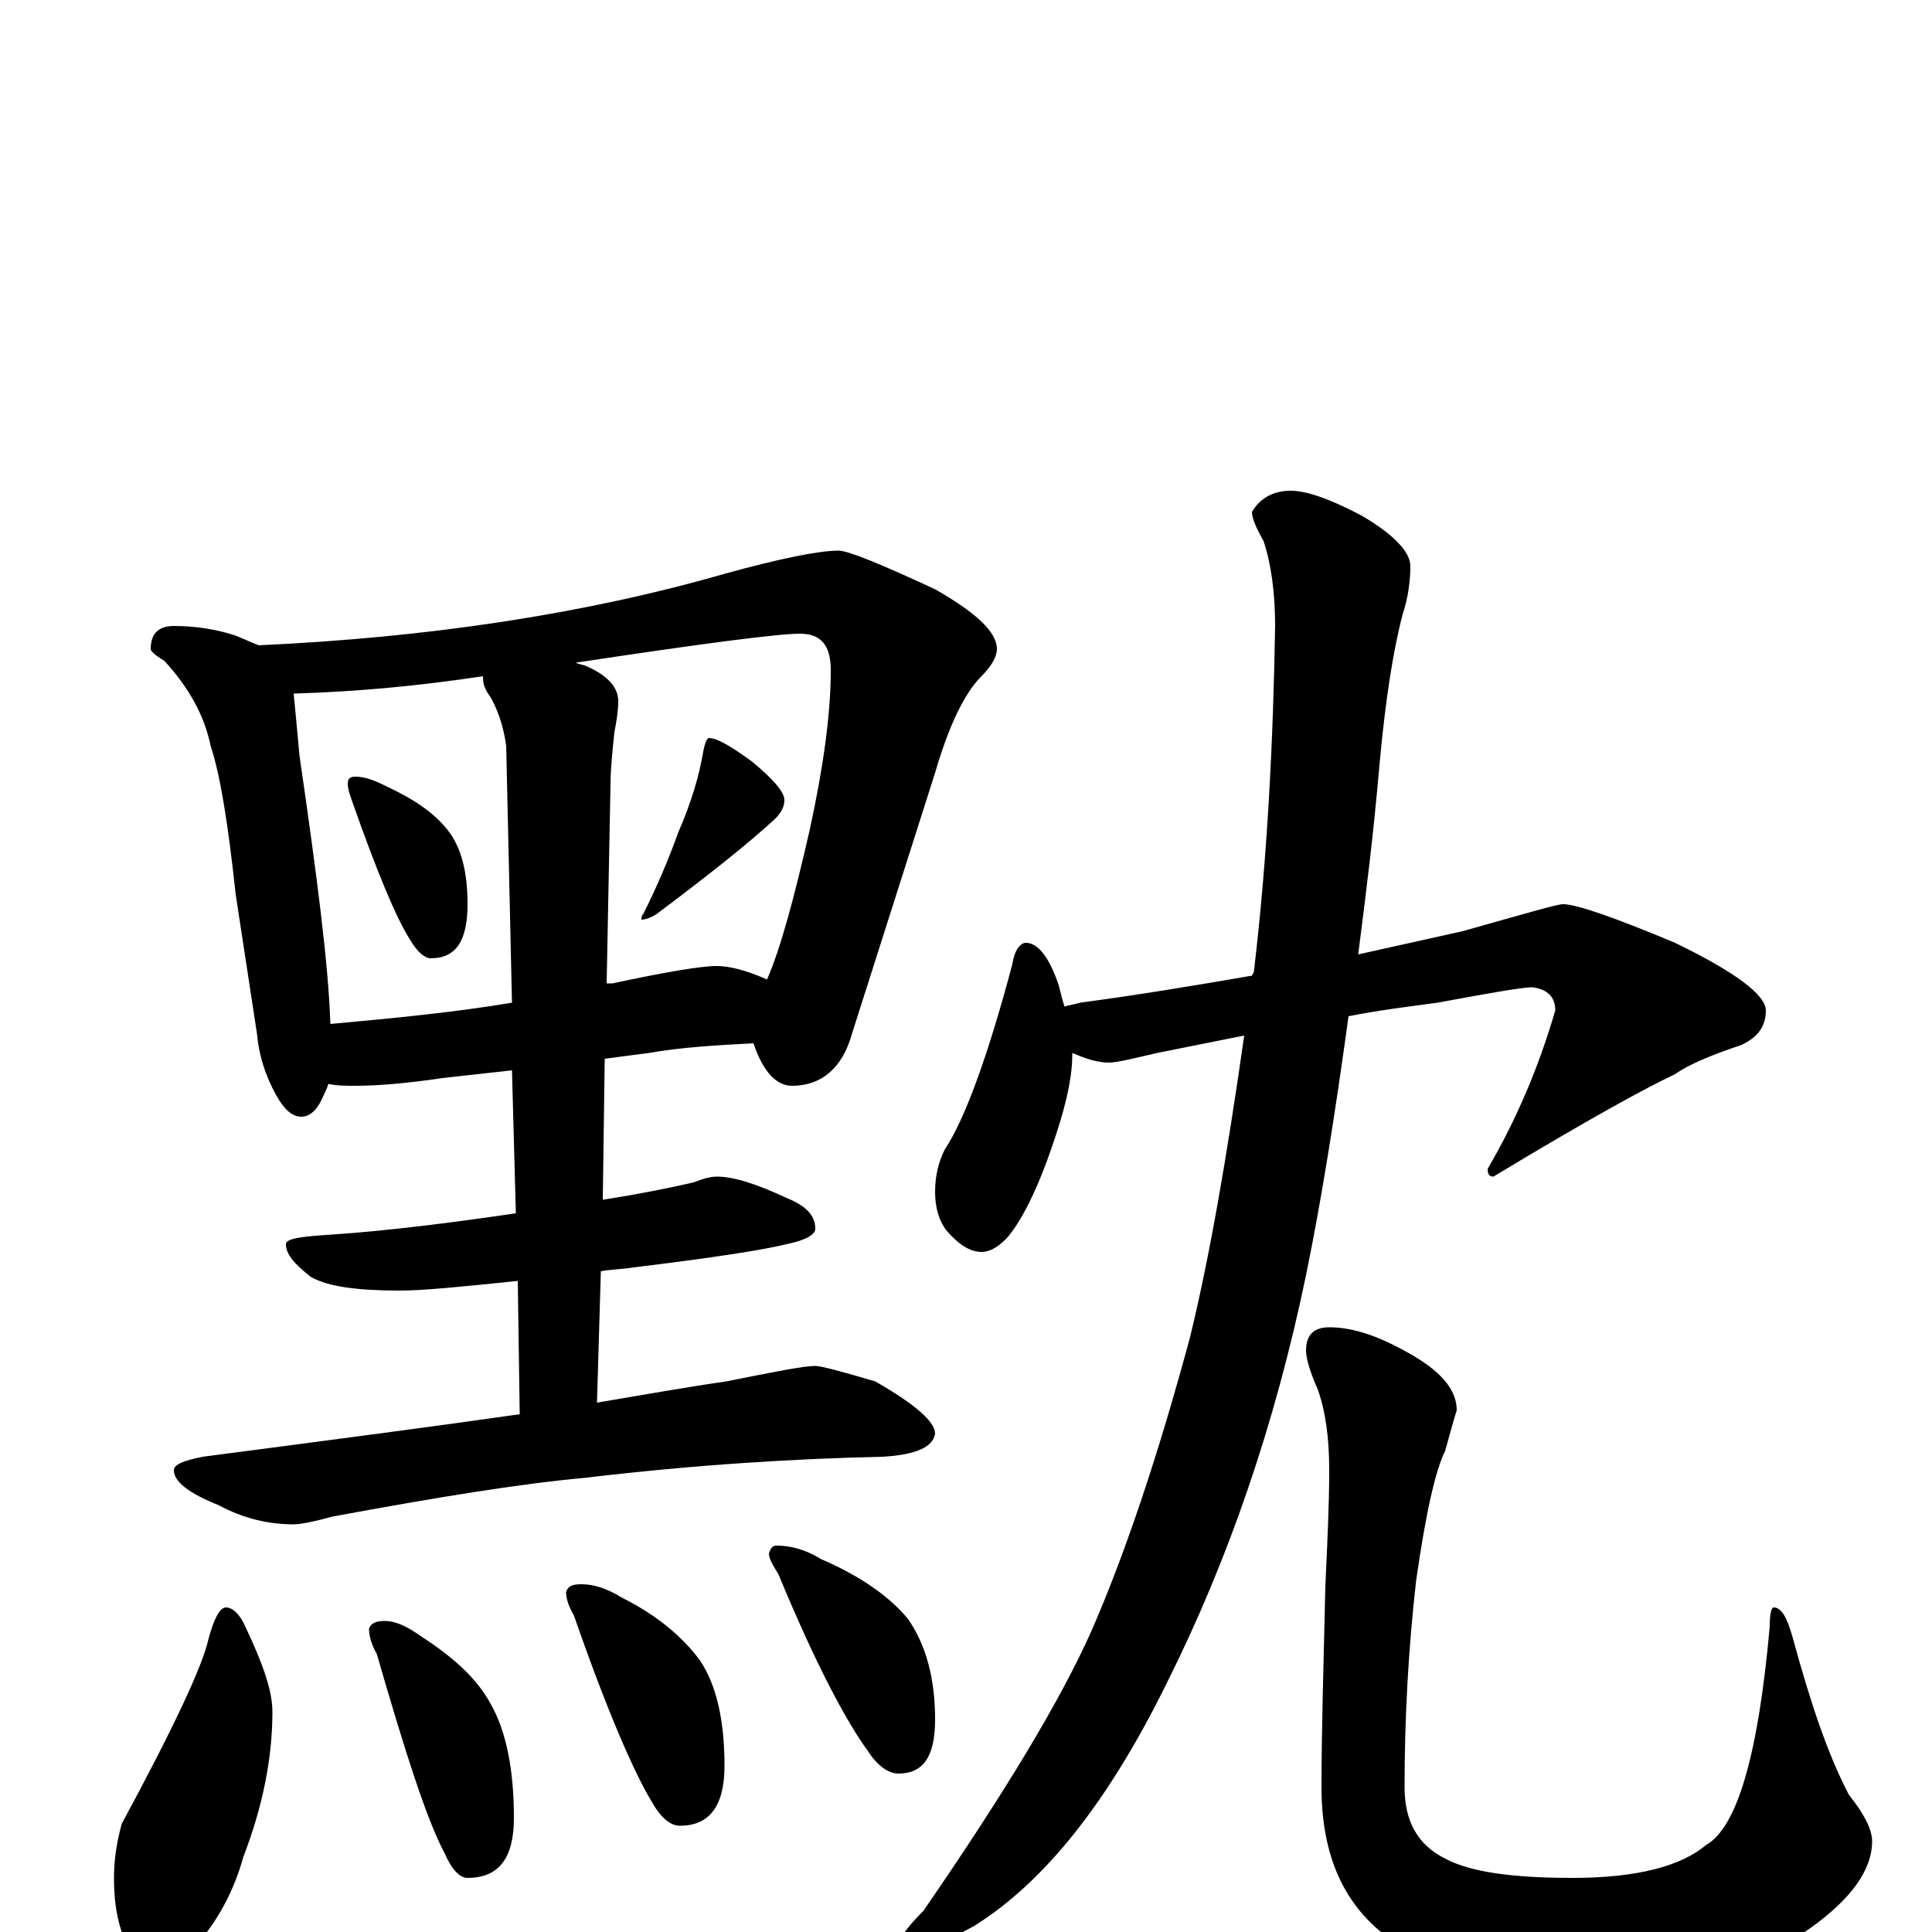 <?xml version="1.0" encoding="utf-8" ?>
<!DOCTYPE svg PUBLIC "-//W3C//DTD SVG 1.1//EN" "http://www.w3.org/Graphics/SVG/1.1/DTD/svg11.dtd">
<svg version="1.1" id="Layer_1" xmlns="http://www.w3.org/2000/svg" xmlns:xlink="http://www.w3.org/1999/xlink" x="0px" y="145px" width="1000px" height="1000px" viewBox="0 0 1000 1000" enable-background="new 0 0 1000 1000" xml:space="preserve">
<g id="Layer_1">
<path id="glyph" transform="matrix(1 0 0 -1 0 1000)" d="M90,676C102,676 113,674 122,671C127,669 131,667 134,666C221,670 302,682 375,703C404,711 424,715 434,715C439,715 456,708 484,695C505,683 516,673 516,664C516,660 513,655 508,650C499,641 491,624 484,600l-43,-135C436,447 425,438 410,438C402,438 395,445 390,460C371,459 353,458 336,455l-23,-3l-1,-73C331,382 346,385 359,388C364,390 368,391 371,391C380,391 392,387 407,380C417,376 422,371 422,364C422,361 417,358 407,356C395,353 369,349 328,344C322,343 316,343 311,342l-2,-68C333,278 355,282 376,285C401,290 416,293 422,293C425,293 436,290 453,285C474,273 484,264 484,258C483,251 474,247 457,246C412,245 361,242 302,235C269,232 226,225 172,215C161,212 155,211 152,211C139,211 126,214 113,221C98,227 90,233 90,239C90,242 95,244 105,246C166,254 220,261 269,268l-1,69C239,334 219,332 207,332C185,332 170,334 161,339C152,346 148,351 148,356C148,359 156,360 172,361C201,363 233,367 267,372l-2,74l-36,-4C209,439 194,438 184,438C179,438 174,438 170,439C169,436 168,434 167,432C164,425 160,422 156,422C151,422 147,426 143,433C137,444 134,454 133,465l-11,72C118,574 114,599 109,614C106,629 98,644 85,658C80,661 78,663 78,664C78,672 82,676 90,676M171,470C204,473 235,476 265,481l-3,133C261,621 259,630 254,639C251,643 250,646 250,649l0,1C217,645 185,642 152,641C153,631 154,620 155,609C164,547 170,501 171,470M298,657C300,656 302,656 304,655C315,650 320,644 320,637C320,632 319,626 318,621C317,611 316,602 316,594l-2,-103C315,491 316,491 317,491C345,497 363,500 371,500C377,500 386,498 397,493C404,509 411,535 419,570C426,602 430,630 430,653C430,666 425,672 414,672C403,672 364,667 298,657M184,598C189,598 194,596 200,593C215,586 225,579 232,570C239,561 242,548 242,532C242,513 236,504 223,504C220,504 216,507 212,514C205,525 195,549 182,586C181,589 180,592 180,594C180,597 181,598 184,598M367,618C371,618 378,614 389,606C400,597 406,590 406,586C406,582 404,579 401,576C388,564 368,548 340,527C337,525 334,524 332,524C332,525 332,526 333,527C340,541 346,555 351,569C358,585 362,599 364,611C365,616 366,618 367,618M117,168C120,168 124,165 127,158C136,139 141,125 141,114C141,90 136,65 126,39C121,21 113,7 104,-4C98,-11 92,-15 86,-15C77,-15 69,-10 63,0C60,9 59,18 59,28C59,36 60,45 63,56C90,106 105,138 108,152C111,163 114,168 117,168M199,161C205,161 211,158 218,153C235,142 247,131 254,118C262,104 266,84 266,59C266,38 258,28 242,28C238,28 234,32 230,41C221,58 210,92 195,144C192,149 191,154 191,157C192,160 195,161 199,161M301,180C307,180 314,178 322,173C340,164 353,153 362,141C371,128 375,109 375,86C375,65 367,55 352,55C347,55 342,59 337,68C328,83 314,115 297,164C294,169 293,173 293,176C294,179 296,180 301,180M402,200C409,200 417,198 425,193C446,184 461,173 470,162C479,149 484,132 484,110C484,91 478,82 465,82C460,82 454,86 449,94C438,109 422,139 403,185C400,190 398,193 398,196C399,199 400,200 402,200M531,512C537,512 543,505 548,490C549,486 550,482 551,479C554,480 556,480 559,481C589,485 619,490 648,495l1,2C656,556 659,616 660,676C660,693 658,708 654,720C650,727 648,732 648,735C652,742 659,746 668,746C676,746 688,742 705,733C722,723 730,714 730,707C730,700 729,691 726,682C721,663 717,637 714,604C711,569 707,537 703,506C721,510 739,514 757,518C789,527 806,532 809,532C816,532 836,525 867,512C898,497 914,485 914,477C914,469 910,463 901,459C886,454 874,449 867,444C852,437 821,420 773,391C771,391 770,392 770,395C784,419 796,446 805,477C805,484 801,488 793,489C788,489 771,486 744,481C729,479 713,477 698,474C691,423 684,379 676,340C660,263 636,193 604,129C574,68 541,26 504,3C491,-4 480,-9 473,-11C468,-11 465,-10 465,-7C465,-4 469,2 478,11C520,72 549,120 565,156C582,195 599,245 616,308C626,349 635,401 644,464C629,461 614,458 599,455C586,452 578,450 574,450C568,450 562,452 555,455l0,-1C555,441 551,425 544,405C536,382 528,367 521,359C516,354 512,352 508,352C502,352 496,356 490,363C486,368 484,375 484,383C484,392 486,399 489,405C499,420 511,452 524,501C525,508 528,512 531,512M688,313C701,313 715,308 732,298C747,289 754,280 754,270C753,267 751,260 748,249C743,239 738,217 733,182C729,147 727,111 727,75C727,57 734,45 748,38C761,31 783,28 814,28C847,28 870,34 883,45C899,54 910,91 916,158C916,165 917,168 918,168C922,168 925,163 928,152C937,119 946,92 957,71C965,61 969,53 969,47C969,32 958,17 937,2C910,-17 871,-27 822,-27C775,-27 741,-19 720,-4C696,13 684,39 684,75C684,102 685,137 686,179C687,201 688,221 688,239C688,256 686,270 682,281C678,290 676,297 676,301C676,309 680,313 688,313z"/>
</g>
</svg>
